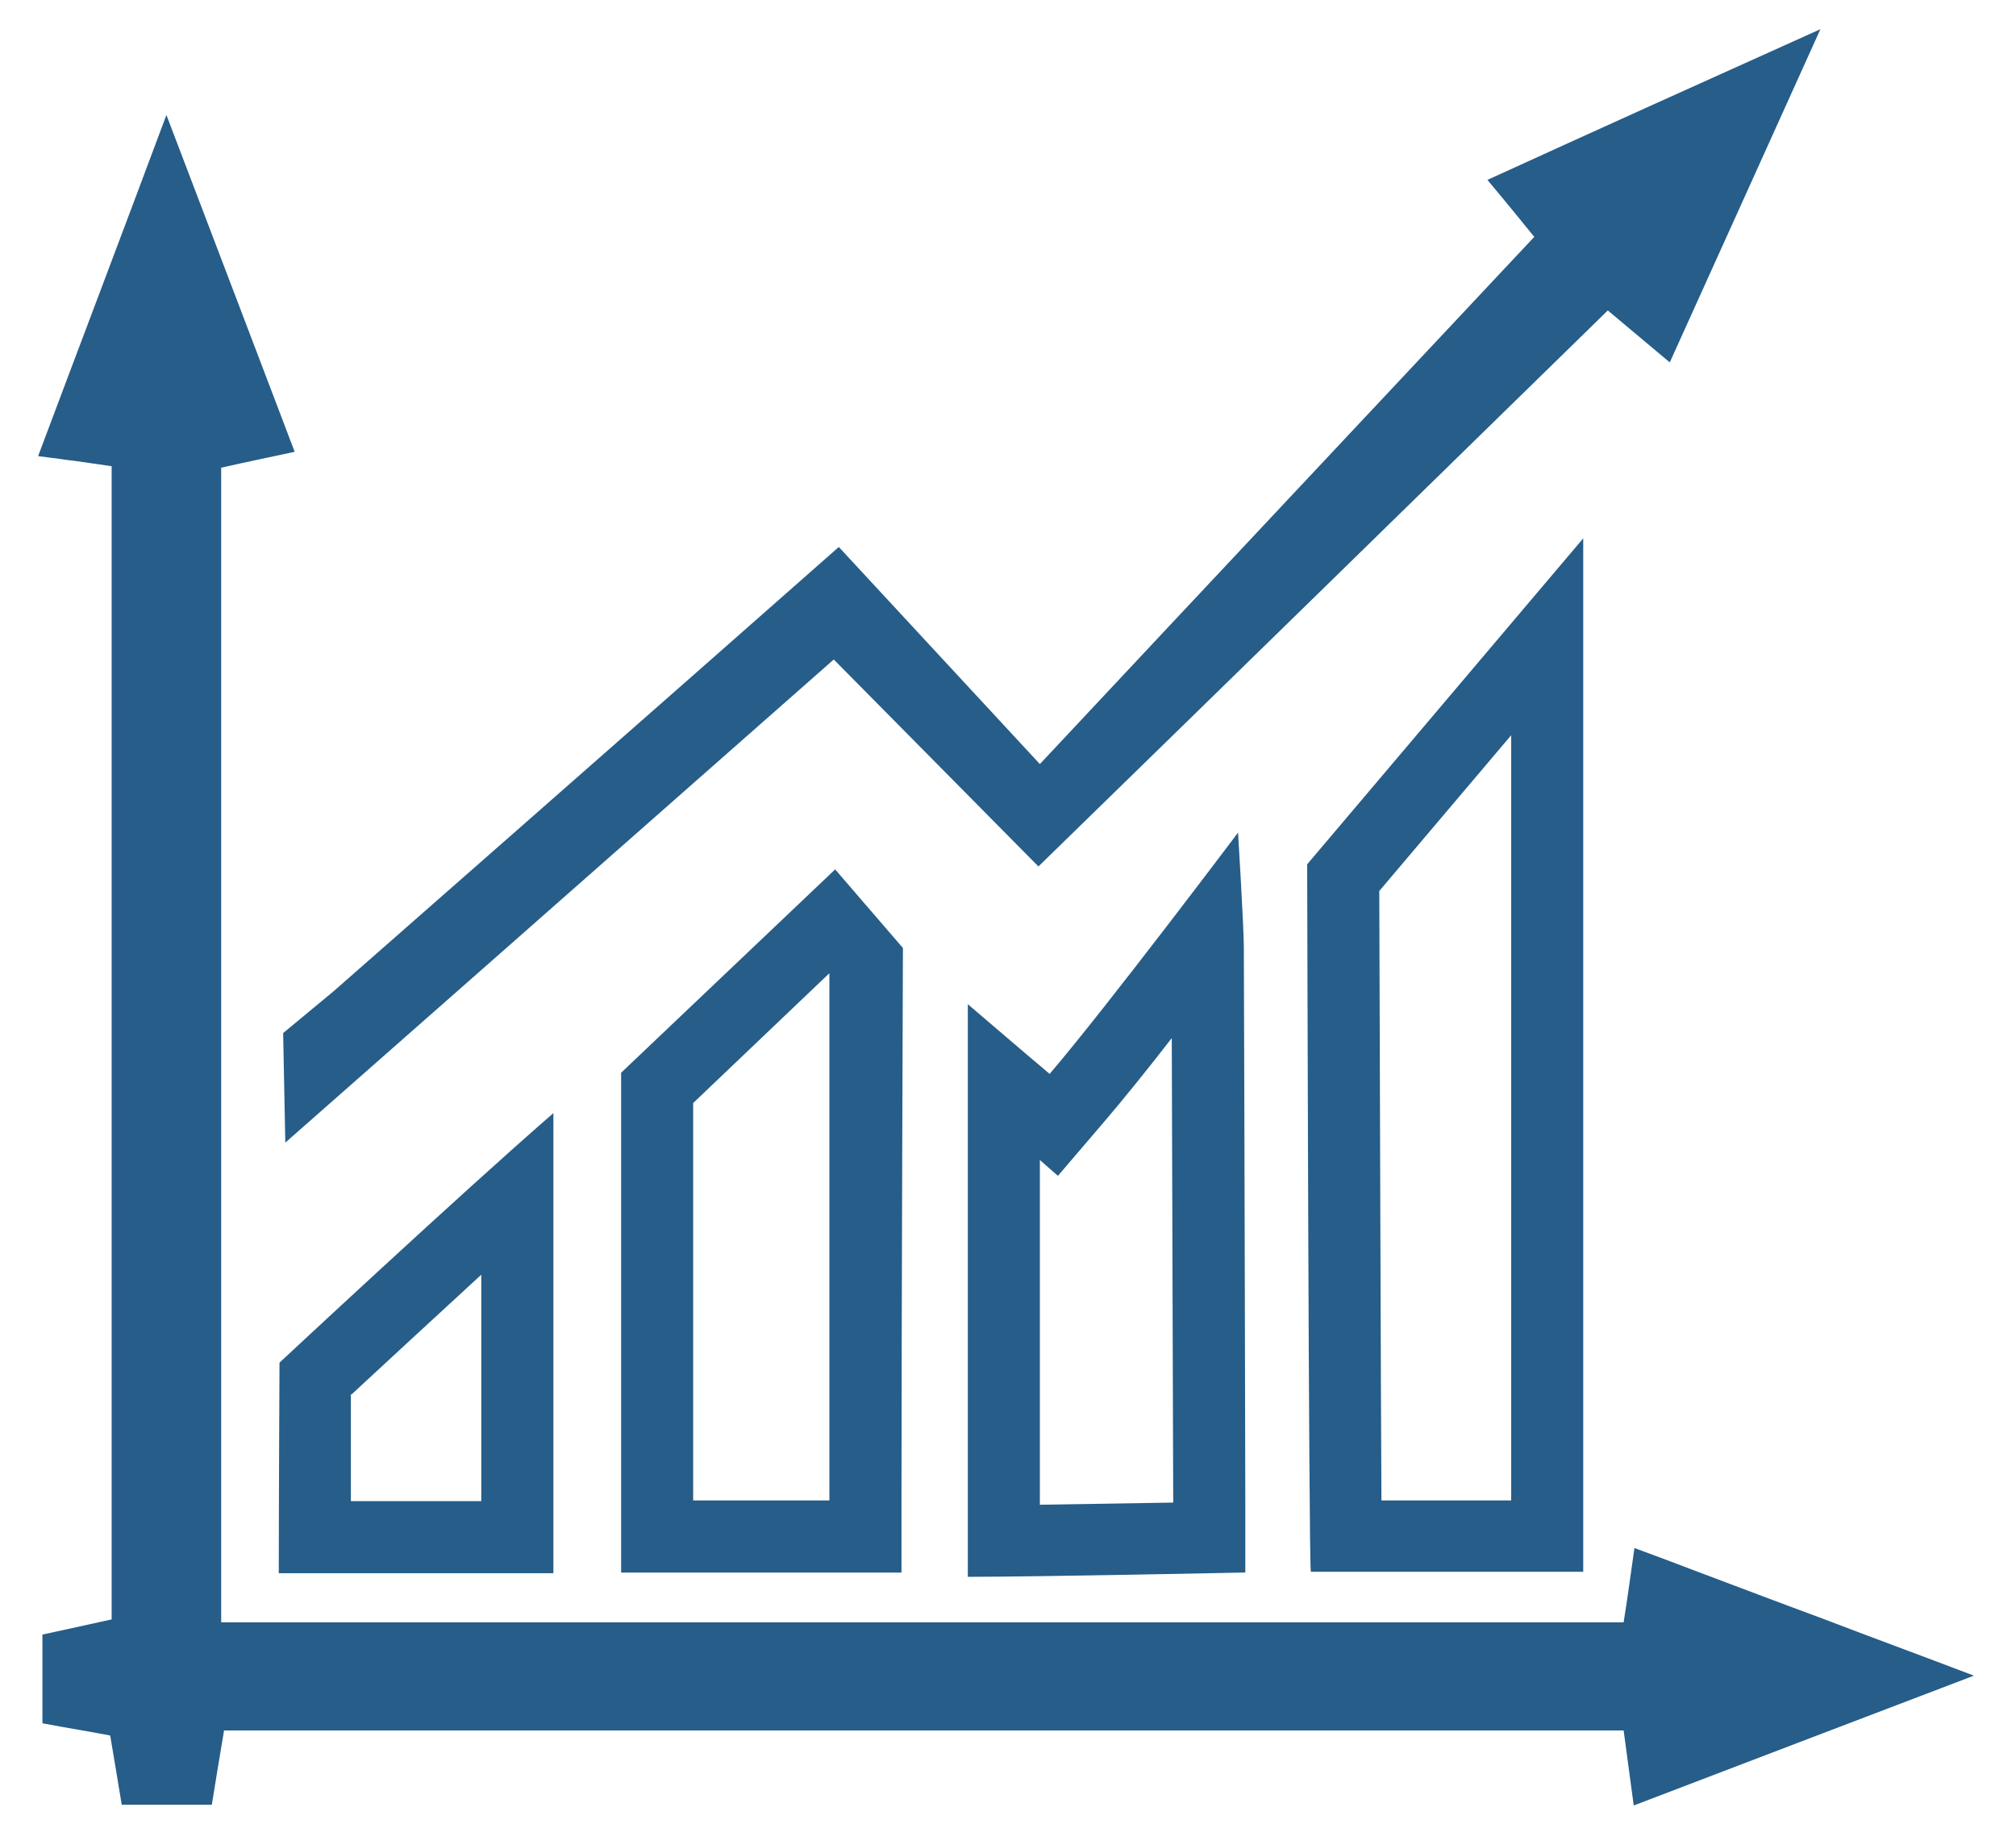 <svg width="42" height="38" viewBox="0 0 42 38" fill="none" xmlns="http://www.w3.org/2000/svg">
<path d="M1.5 9.594C1.935 9.654 2.326 9.714 2.326 9.714V33.739C1.785 33.86 0.884 34.055 0.884 34.055V35.903L1.29 35.978C1.545 36.023 1.815 36.068 2.055 36.113L2.296 36.158C2.386 36.684 2.461 37.15 2.536 37.601H4.413C4.503 37.045 4.578 36.579 4.668 36.053H33.826C33.901 36.609 33.961 37.06 34.036 37.616C36.394 36.714 38.601 35.873 41.123 34.911C39.982 34.476 38.916 34.085 37.895 33.694C37.039 33.379 36.213 33.063 35.373 32.748C34.937 32.582 34.502 32.417 34.051 32.252C33.961 32.883 33.901 33.334 33.826 33.799H4.608V9.744C5.133 9.624 5.584 9.534 6.139 9.413C5.269 7.129 4.443 4.951 3.467 2.396C2.491 5.011 1.65 7.22 0.794 9.503L1.034 9.534C1.185 9.549 1.35 9.579 1.485 9.594H1.5Z" fill="#265D89"/>
<path d="M32.984 32.762C32.984 25.625 32.984 11.216 32.984 11.216L27.233 18.007C27.233 18.007 27.264 32.447 27.309 32.747H32.984V32.762ZM31.483 15.318V31.26H28.78C28.765 28.63 28.75 22.875 28.735 18.563L31.483 15.318Z" fill="#265D89"/>
<path d="M12.94 26.858V32.763H18.781V31.11C18.781 27.729 18.811 19.751 18.811 19.751L17.399 18.113L12.94 22.35V26.873V26.858ZM14.441 29.757V22.981L17.279 20.276V20.306C17.279 22.185 17.279 28.27 17.279 31.11V31.26H14.441V29.757Z" fill="#265D89"/>
<path d="M21.875 22.38C21.214 21.824 20.764 21.433 20.163 20.922V32.852C21.604 32.852 25.944 32.762 25.944 32.762V31.275C25.944 31.275 25.928 23.567 25.913 19.72C25.913 19.329 25.793 17.346 25.793 17.346C25.793 17.346 23.046 20.997 21.875 22.365V22.38ZM24.442 31.305C23.616 31.32 22.565 31.335 21.664 31.35V24.168L22.04 24.498L23.016 23.356C23.376 22.936 23.887 22.305 24.412 21.628L24.442 31.29V31.305Z" fill="#265D89"/>
<path d="M5.808 32.777H11.529V23.191C9.607 24.859 5.823 28.39 5.823 28.39C5.823 28.39 5.808 31.32 5.808 32.762V32.777ZM7.325 29.051C7.91 28.51 8.962 27.534 10.027 26.557V31.275H7.31C7.31 30.463 7.31 29.622 7.31 29.051H7.325Z" fill="#265D89"/>
<path d="M5.959 23.792C5.959 23.792 13.571 17.091 17.37 13.74C18.826 15.213 20.193 16.595 21.634 18.052C25.703 14.086 29.607 10.269 33.496 6.468C33.976 6.873 34.306 7.144 34.787 7.55C35.808 5.296 36.784 3.132 37.925 0.608C35.387 1.75 33.225 2.726 30.988 3.748C31.454 4.304 31.829 4.77 31.964 4.935C28.541 8.586 25.223 12.117 21.664 15.919C20.163 14.296 18.841 12.869 17.475 11.396C13.902 14.551 6.95 20.652 6.95 20.652L5.899 21.523L5.944 23.807L5.959 23.792Z" fill="#265D89"/>
</svg>
